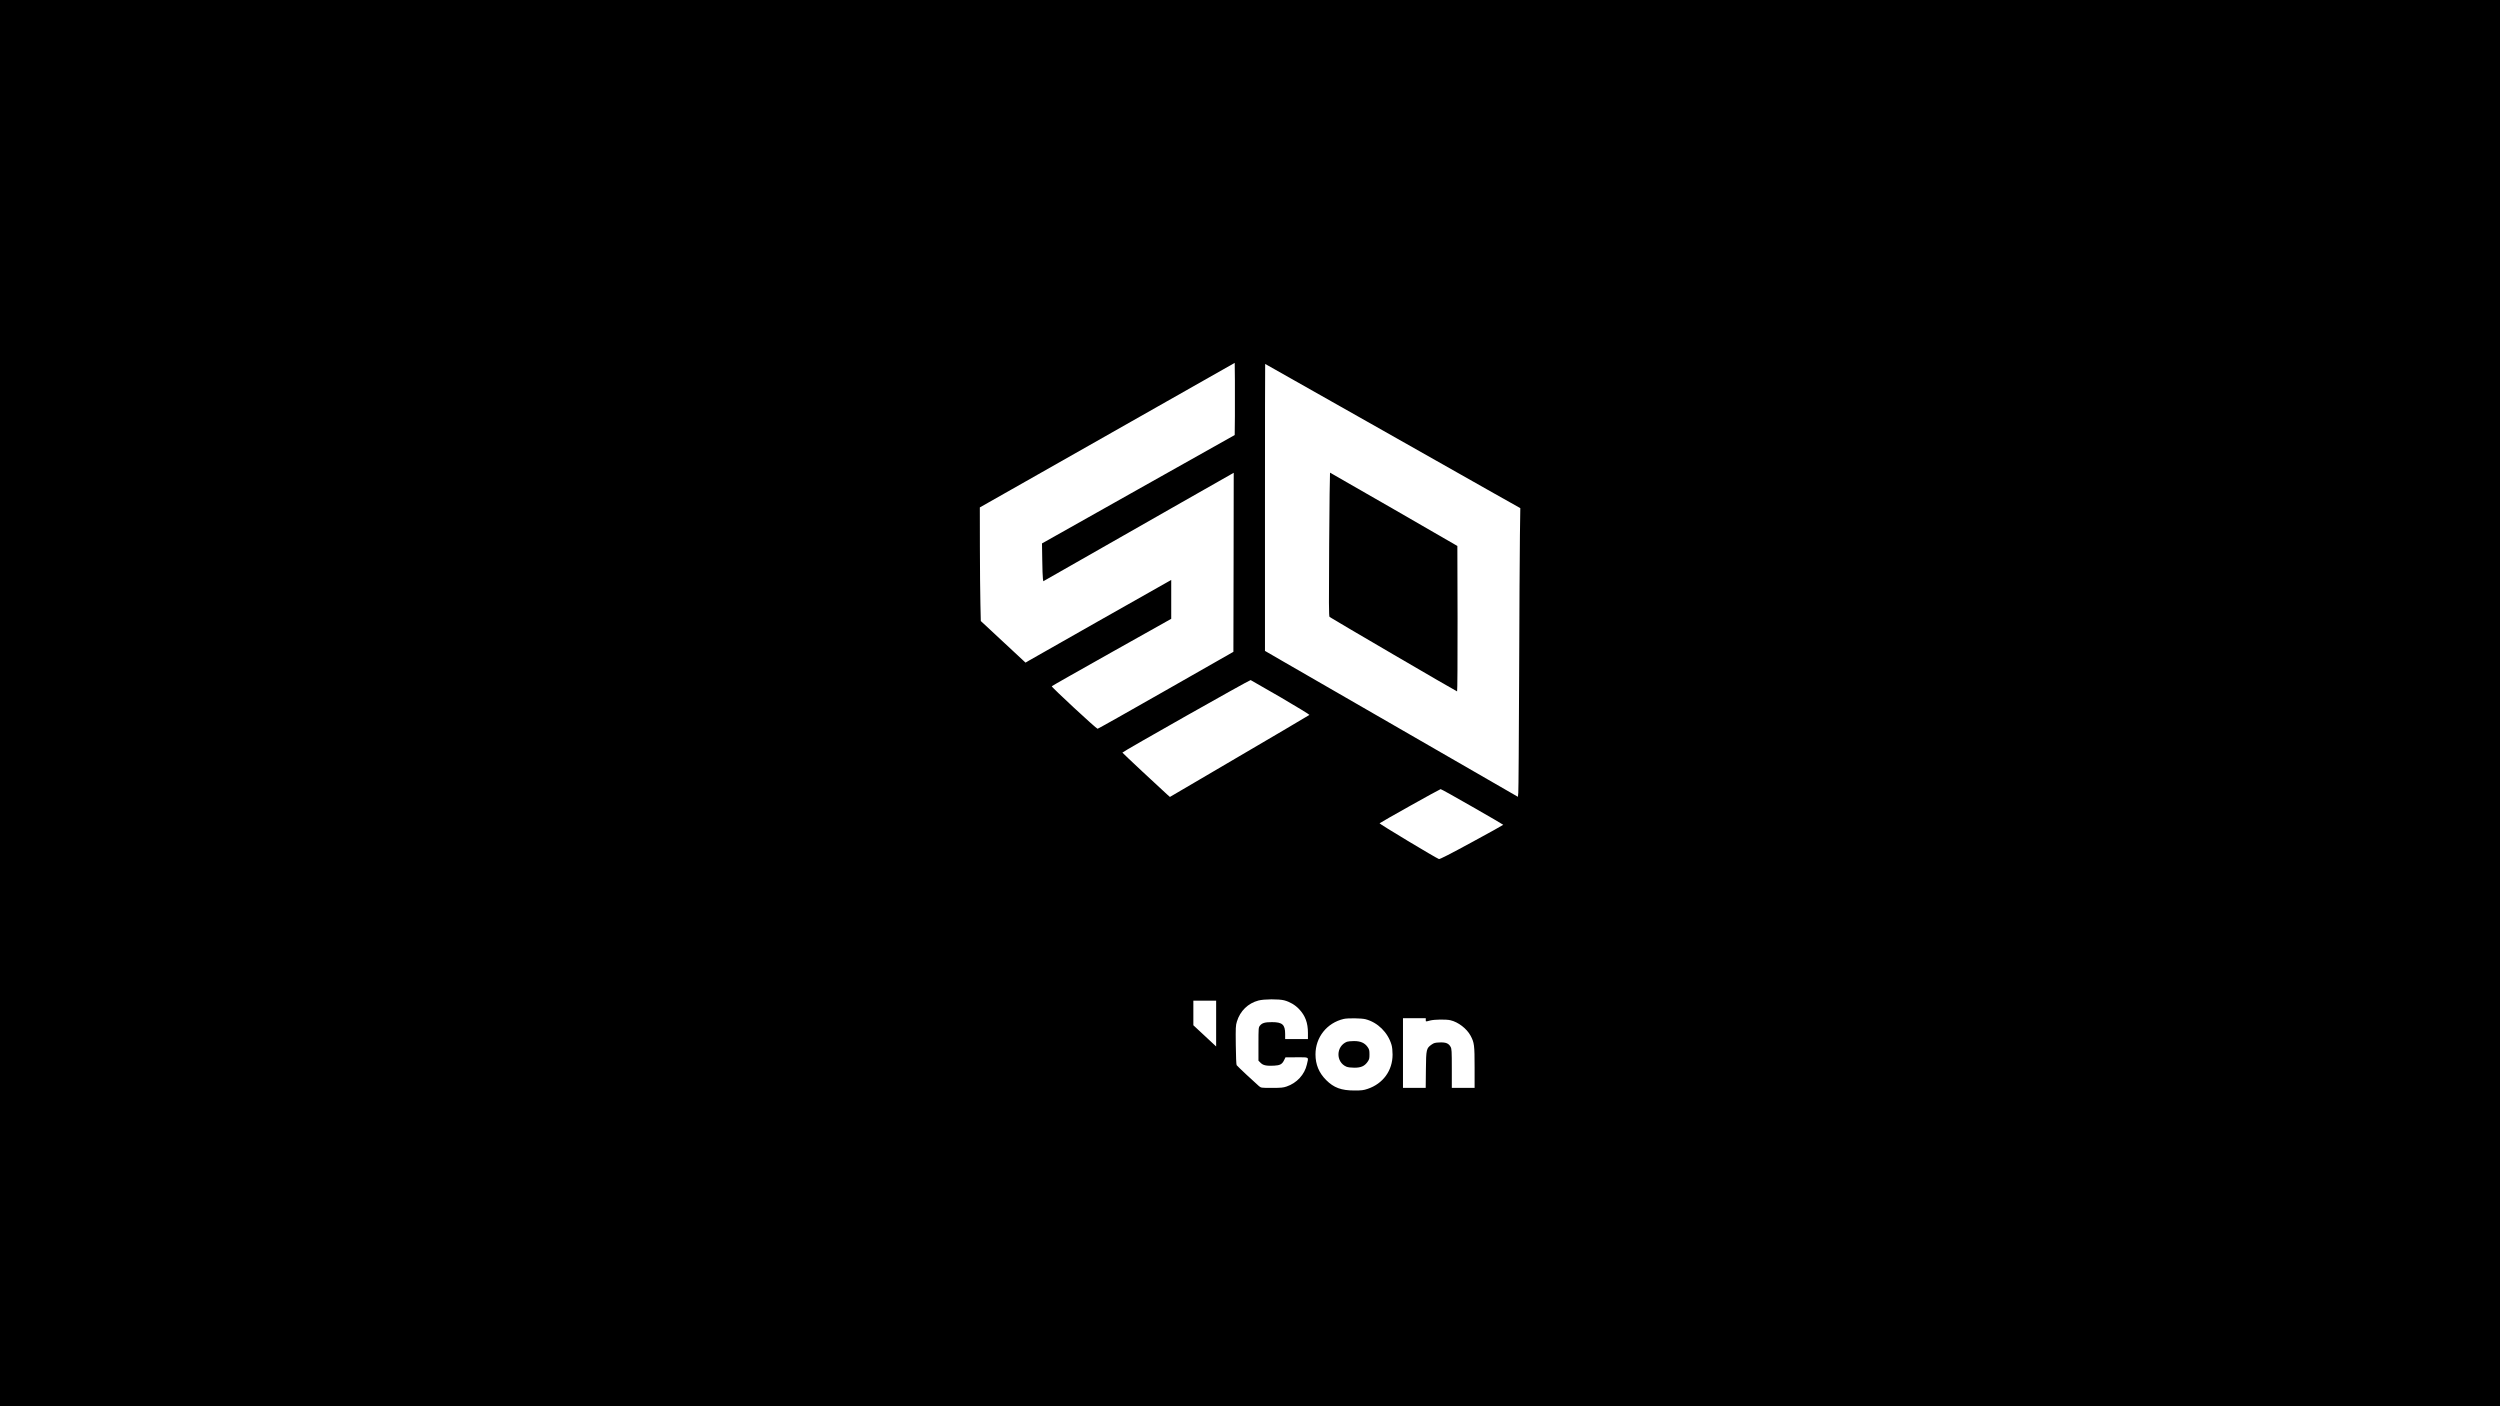 <?xml version="1.0" standalone="no"?>
<!DOCTYPE svg PUBLIC "-//W3C//DTD SVG 20010904//EN"
 "http://www.w3.org/TR/2001/REC-SVG-20010904/DTD/svg10.dtd">
<svg version="1.0" xmlns="http://www.w3.org/2000/svg"
 width="3840pt" height="2160pt" viewBox="0 0 3840 2160"
 preserveAspectRatio="xMidYMid meet">

<g transform="translate(0,2160) scale(0.1,-0.1)"
fill="#000000" stroke="none">
<path d="M0 10800 l0 -10800 19200 0 19200 0 0 10800 0 10800 -19200 0 -19200
0 0 -10800z m18968 4400 l-3 -282 -1480 -832 -1480 -833 4 -249 c2 -137 6
-268 10 -290 l6 -42 65 37 c36 21 441 251 900 513 459 262 984 560 1165 664
182 103 435 247 563 320 l232 132 -2 -1375 -3 -1375 -1035 -590 c-569 -325
-1042 -591 -1051 -592 -18 -1 -712 642 -704 653 2 5 416 239 919 522 l916 514
0 298 0 299 -62 -35 c-85 -46 -2048 -1160 -2120 -1202 l-56 -33 -344 320 -343
319 -6 262 c-4 144 -7 537 -8 872 l-1 611 903 512 c496 281 1377 781 1957
1110 l1055 598 3 -272 c1 -150 1 -399 0 -554z m2018 -68 c852 -483 1733 -981
1957 -1107 l409 -230 -6 -415 c-3 -228 -9 -1198 -12 -2155 -4 -957 -9 -1768
-13 -1802 l-6 -62 -1665 960 c-916 528 -1790 1032 -1942 1120 l-278 161 0
2204 c0 1212 1 2204 3 2204 2 0 701 -395 1553 -878z m-1313 -4244 c246 -144
444 -265 440 -269 -7 -7 -487 -289 -1696 -998 l-447 -262 -43 38 c-95 84 -687
638 -687 643 0 13 1956 1119 1970 1114 8 -3 216 -123 463 -266z m2942 -1680
c261 -149 475 -274 475 -277 0 -3 -219 -125 -485 -269 -327 -178 -491 -262
-503 -257 -51 19 -919 541 -912 549 14 15 925 525 938 525 7 1 226 -121 487
-271z m-2890 -2973 c87 -23 167 -70 228 -134 96 -101 137 -211 137 -368 l0
-93 -175 0 -175 0 0 78 c0 144 -43 182 -203 182 -109 0 -152 -13 -185 -55 -21
-27 -22 -36 -22 -282 l0 -255 33 -33 c39 -39 86 -49 206 -44 93 5 125 22 156
87 l20 41 173 1 c198 0 184 10 156 -110 -35 -156 -155 -286 -312 -339 -52 -18
-86 -21 -226 -21 -164 0 -164 0 -198 27 -57 48 -333 306 -343 322 -6 9 -11
137 -13 309 -3 272 -2 299 17 361 49 162 171 281 331 323 87 23 312 24 395 3z
m-1045 -357 l0 -352 -32 30 c-18 17 -97 90 -175 163 l-143 133 0 189 0 189
175 0 175 0 0 -352z m2294 67 c188 -49 344 -203 400 -394 10 -34 16 -92 16
-150 0 -245 -147 -447 -383 -526 -65 -22 -93 -25 -204 -25 -201 0 -316 43
-433 160 -111 111 -164 239 -164 395 0 263 176 484 433 544 63 15 271 12 335
-4z m926 -10 c0 -30 -5 -29 67 -10 66 17 245 20 312 4 119 -27 251 -129 309
-237 57 -107 62 -144 62 -489 l0 -313 -175 0 -175 0 0 298 c0 269 -2 301 -18
331 -30 55 -73 73 -169 69 -72 -3 -86 -7 -124 -33 -80 -57 -84 -71 -87 -387
l-3 -278 -174 0 -175 0 0 535 0 535 175 0 175 0 0 -25z"/>
<path d="M20416 13239 c-6 -910 -5 -1104 6 -1115 17 -16 1948 -1144 1959
-1144 5 0 8 487 7 1117 l-3 1117 -975 563 c-536 309 -978 562 -981 563 -3 0
-9 -496 -13 -1101z"/>
<path d="M20690 5599 c-171 -68 -176 -313 -8 -384 24 -9 68 -15 121 -15 102 0
156 24 202 89 27 38 30 51 30 115 0 64 -4 78 -29 114 -44 63 -110 92 -210 91
-45 0 -92 -5 -106 -10z"/>
</g>
</svg>

